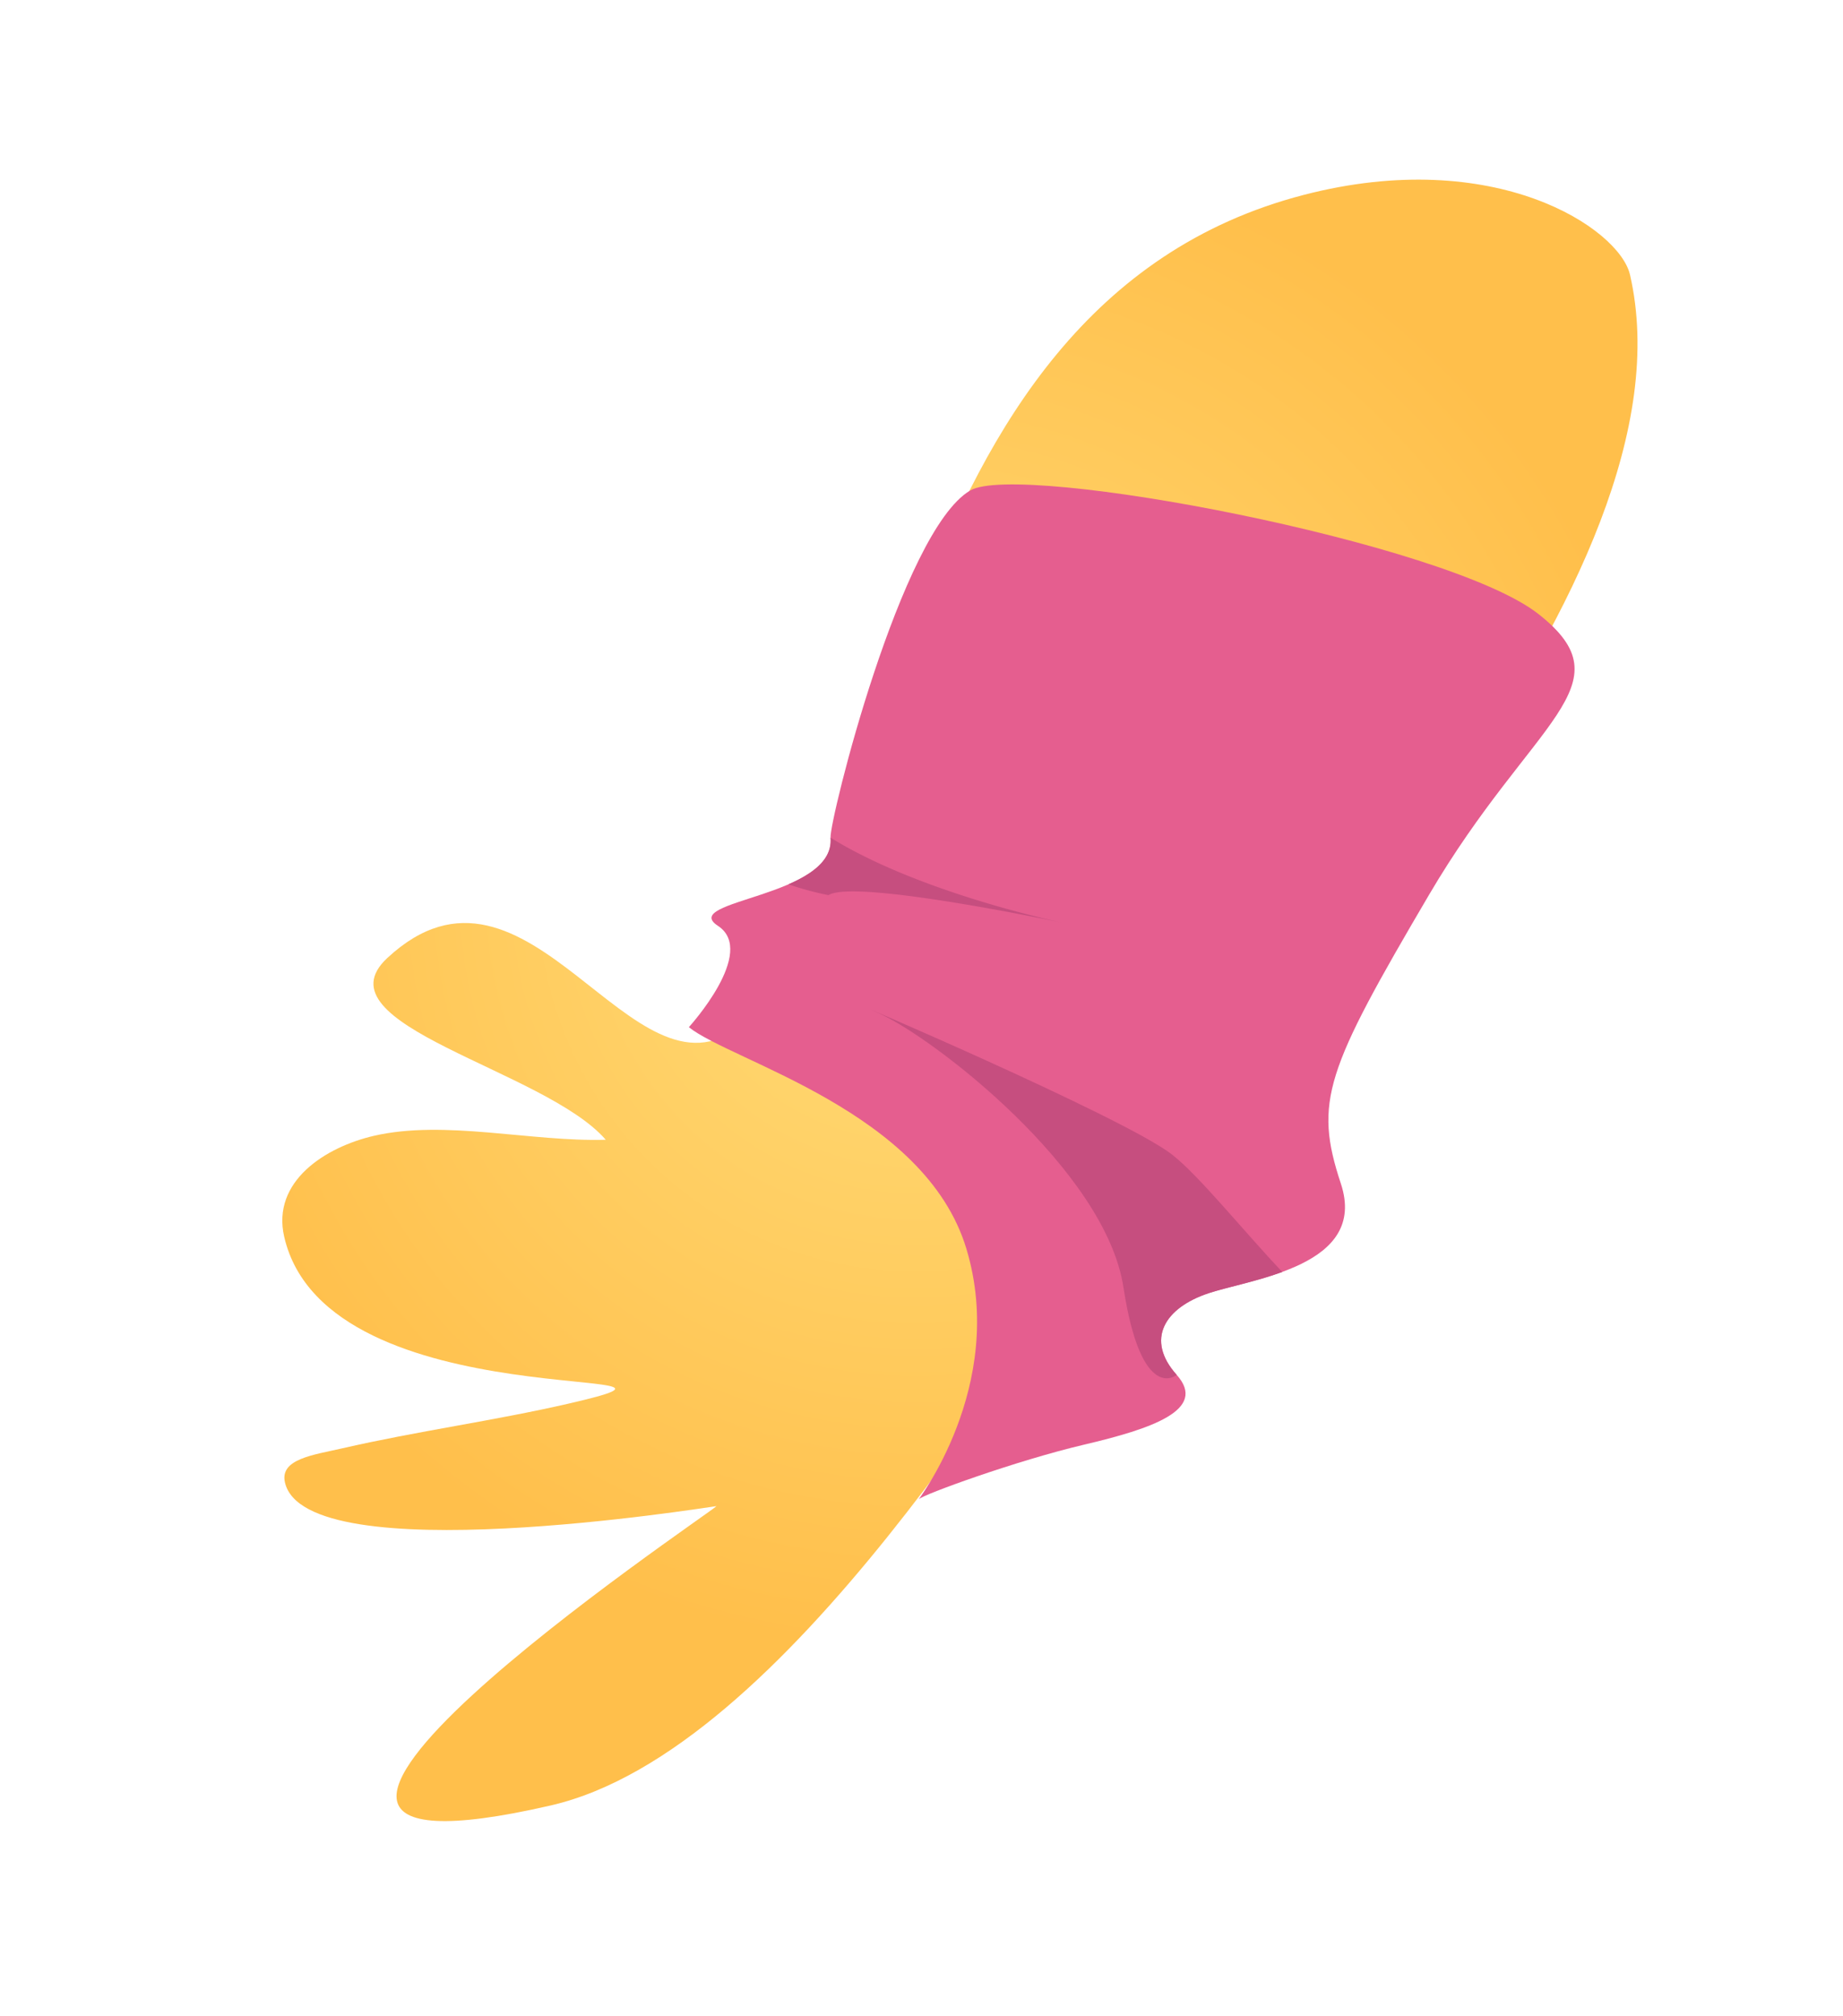 <svg xmlns="http://www.w3.org/2000/svg" xmlns:xlink="http://www.w3.org/1999/xlink" viewBox="0 0 980.2 1071.96"><defs><style>.cls-1{fill:url(#radial-gradient);}.cls-2{fill:#e55e8f;}.cls-3{fill:#c64e7f;}</style><radialGradient id="radial-gradient" cx="-6739.18" cy="-1626.88" r="401.4" gradientTransform="matrix(-0.85, -0.53, -0.53, 0.85, -6103.56, -1713.85)" gradientUnits="userSpaceOnUse"><stop offset="0" stop-color="#ffdc78"/><stop offset="1" stop-color="#ffbf4b"/></radialGradient></defs><g id="head"><path class="cls-1" d="M393.58,545.56c-57.14,46.33-112.53-106-187.64-36.12-38.22,35.57,84,59.32,116.23,96.6-39.79,1.15-85.57-10.78-123.22-2.12-25.7,5.91-54.6,24.12-47.8,53.69,22.81,99.16,249.91,66,151.34,88.7-39.93,9.19-80.72,14.65-120.65,23.84-15,3.45-33.17,5.58-30.29,18.1,11,47.83,224,13.23,229.51,12.59C376.51,805.56,68,1011.69,292.9,960,418.44,931.07,544.23,713.22,597.72,641.2,673,539.9,904,307.46,866.91,146.07c-5.64-24.5-71.68-68.84-173.54-42.43C465.82,162.65,476.5,478.34,393.58,545.56Z"/><path class="cls-2" d="M366.37,546.17C388.8,564.27,492,590.88,514,664.08s-27.42,135.59-25.34,133.11,52.2-20.64,87.77-29,66.15-18.45,49.38-37.16-6.55-35.64,17-43.44,84.79-14.48,70.33-58.22-8.06-60.11,46.92-153.63,106.54-111.33,58.06-149.33S542.23,245.35,516,260.8c-36.8,21.65-75,175.79-74.27,184.61,2.79,31.87-81,33.06-59.9,46.88S366.37,546.17,366.37,546.17Z"/><path class="cls-3" d="M623.29,613.85C637.7,625.06,660.87,654,682,676.34c-14.24,5.22-29.72,8.17-39.16,11.29-23.58,7.8-33.79,24.73-17,43.44,0,0-18.76,15.9-28.34-46.6S495.89,551.25,467,538.58,597.44,593.75,623.29,613.85Z"/><path class="cls-3" d="M564.65,490.53l1.37.29S565.54,490.73,564.65,490.53Z"/><path class="cls-3" d="M564.65,490.53c-12.72-2.65-111.08-22.85-124-14.56a163.14,163.14,0,0,1-21.31-5.76c12.8-5.57,23.4-13.13,22.38-24.8C486.52,473.1,554.25,488.31,564.65,490.53Z"/></g></svg>